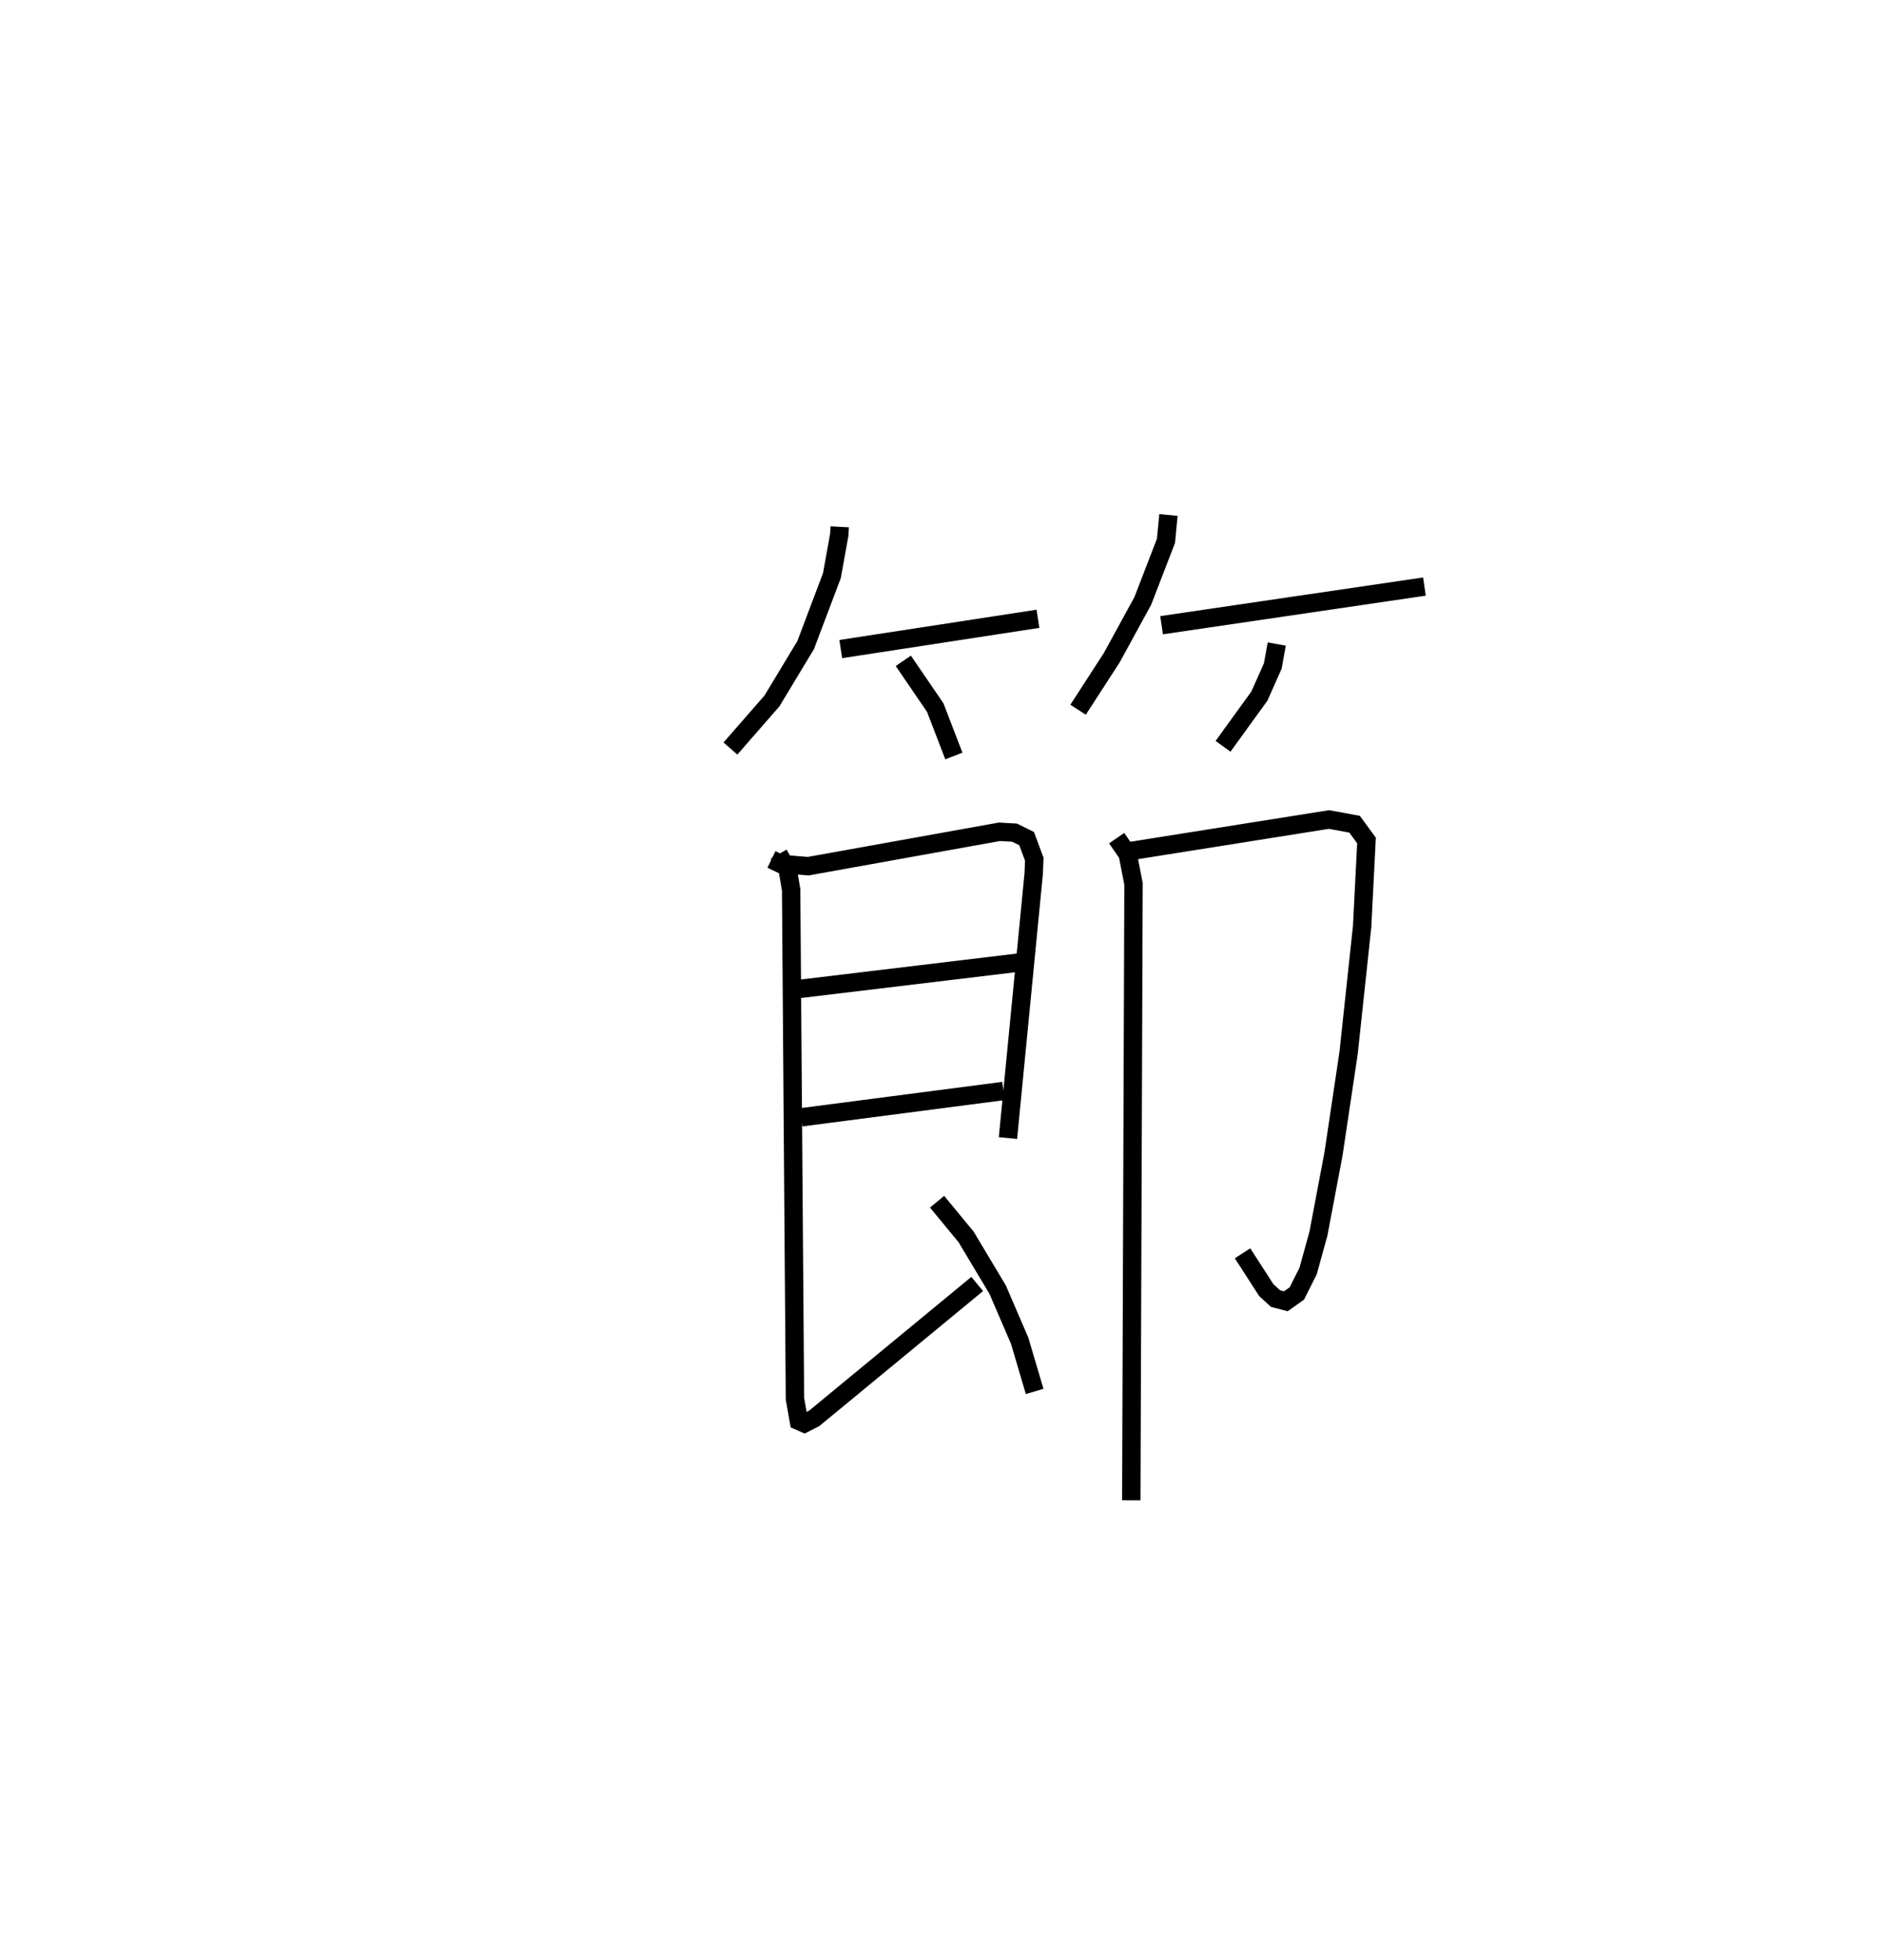 <?xml version="1.0" encoding="utf-8" ?>
<svg baseProfile="full" height="106.594" version="1.1" width="102.488" xmlns="http://www.w3.org/2000/svg" xmlns:ev="http://www.w3.org/2001/xml-events" xmlns:xlink="http://www.w3.org/1999/xlink"><defs /><rect fill="white" height="106.594" width="102.488" x="0" y="0" /><path d="M25,25 m0.0,0.0 m20.679,3.65 l-0.023,0.428 -0.4,2.221 l-1.429,3.782 -1.831,3.035 l-2.261,2.59 m6.002,-5.408 l10.727,-1.647 m-7.325,2.286 l1.737,2.542 1.014,2.633 m11.673,-13.106 l-0.135,1.407 -1.262,3.268 l-1.688,3.087 -1.831,2.828 m4.542,-4.596 l14.299,-2.102 m-8.034,3.125 l-0.216,1.197 -0.729,1.636 l-1.977,2.73 m-24.565,6.151 l0.51,0.246 1.49,0.121 l10.4,-1.87 0.827,0.047 l0.652,0.322 0.419,1.124 l-0.035,0.807 -1.398,14.356 m-11.605,-8.079 l12.37,-1.486 m-12.006,8.435 l10.994,-1.43 m-12.229,-12.878 l0.499,0.871 0.182,1.059 l0.208,27.69 0.213,1.203 l0.299,0.131 0.54,-0.276 l8.862,-7.305 m-2.183,-4.474 l1.576,1.91 1.718,2.869 l1.199,2.782 0.815,2.756 m5.236,-29.39 l10.779,-1.712 1.389,0.256 l0.648,0.885 -0.237,4.674 l-0.737,6.882 -0.821,5.49 l-0.819,4.331 -0.563,2.039 l-0.611,1.216 -0.599,0.427 l-0.559,-0.146 -0.506,-0.463 l-1.291,-2.001 m-6.848,-22.576 l0.603,0.873 0.314,1.614 l-0.121,33.524 " fill="none" stroke="black" stroke-width="1" /></svg>